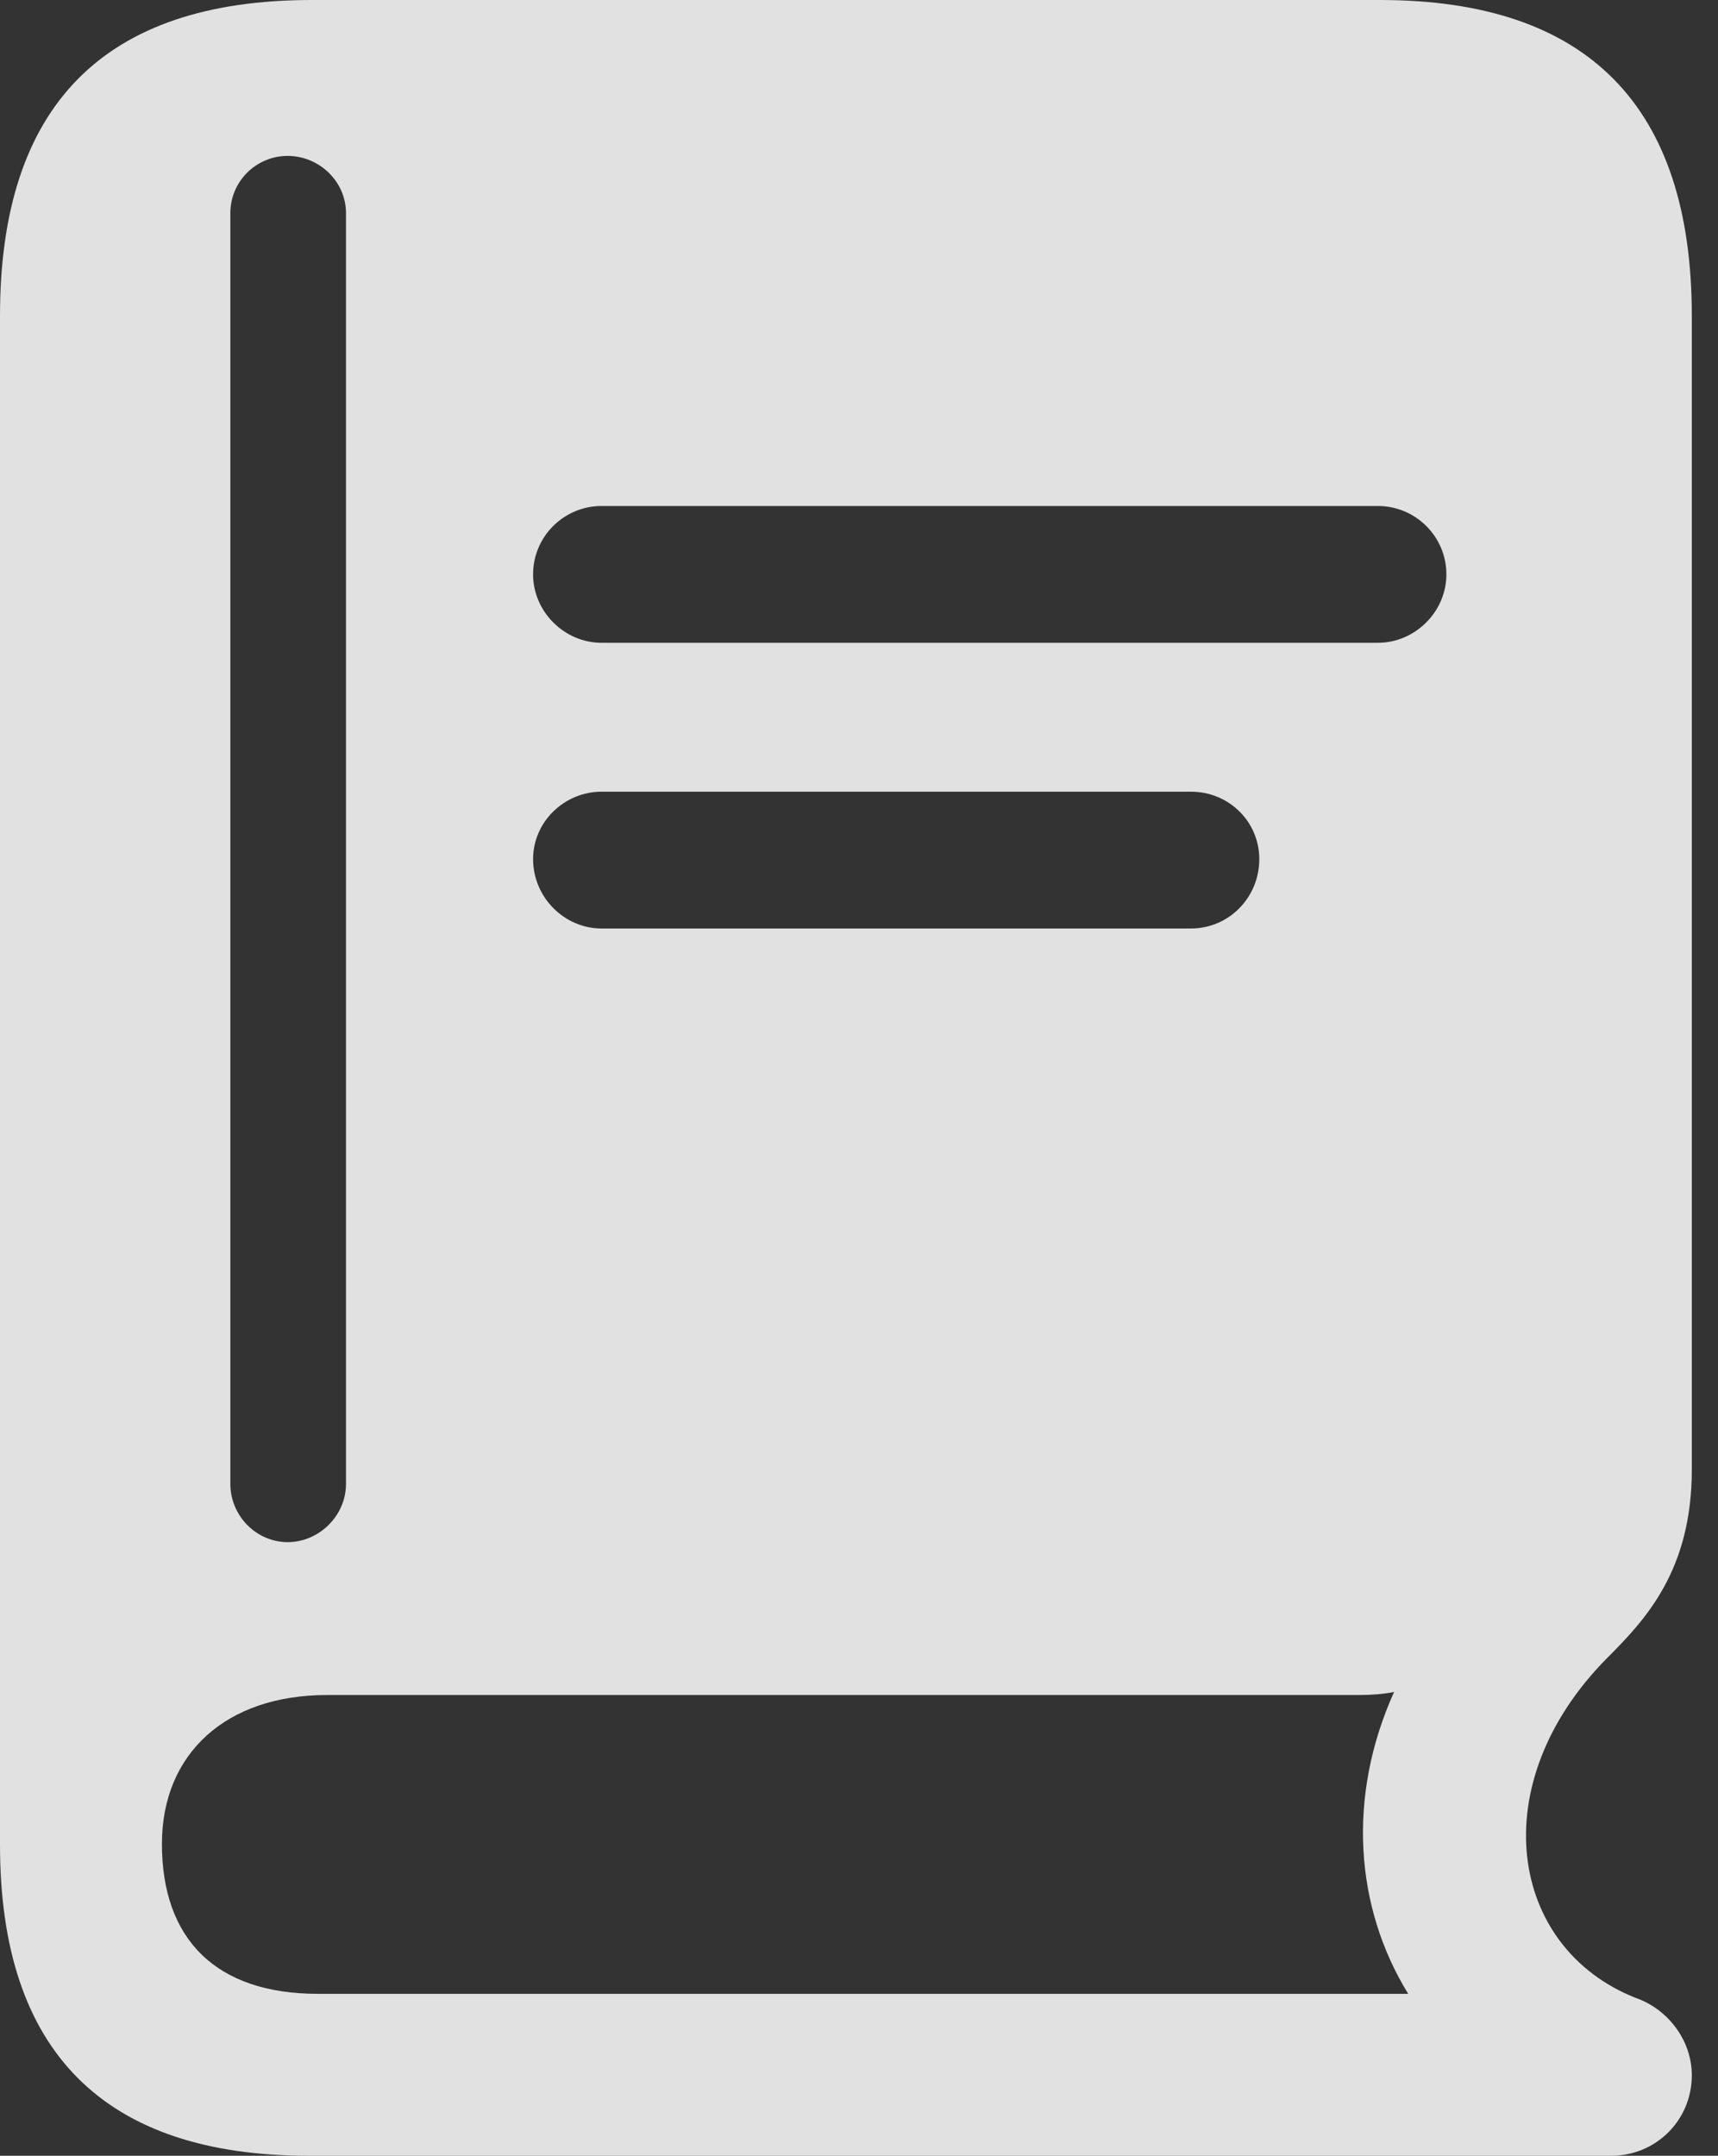 <?xml version="1.0" encoding="UTF-8"?>
<!--Generator: Apple Native CoreSVG 326-->
<!DOCTYPE svg
PUBLIC "-//W3C//DTD SVG 1.1//EN"
       "http://www.w3.org/Graphics/SVG/1.1/DTD/svg11.dtd">
<svg version="1.1" xmlns="http://www.w3.org/2000/svg" xmlns:xlink="http://www.w3.org/1999/xlink" viewBox="0 0 23.352 29.299">
 <rect x="0" y="0" width="23.352" height="29.299" fill="#333333" stroke="none"/>
 <g>
  <rect height="29.299" opacity="0" width="23.352" x="0" y="0"/>
  <path d="M8.176 8.736C7.67 8.736 7.246 8.312 7.246 7.807C7.246 7.287 7.67 6.877 8.176 6.877L18.73 6.877C19.236 6.877 19.66 7.287 19.66 7.807C19.66 8.312 19.236 8.736 18.73 8.736ZM8.176 12.619C7.67 12.619 7.246 12.195 7.246 11.676C7.246 11.17 7.67 10.76 8.176 10.76L16.188 10.76C16.707 10.76 17.117 11.17 17.117 11.676C17.117 12.195 16.707 12.619 16.188 12.619ZM4.197 29.299L21.902 29.299C22.504 29.299 22.996 28.82 22.996 28.205C22.996 27.727 22.668 27.303 22.23 27.152C20.508 26.469 20.152 24.24 21.848 22.531C22.367 22.012 22.996 21.342 22.996 19.975L22.996 4.293C22.996 1.449 21.588 0 18.758 0L4.238 0C1.408 0 0 1.436 0 4.293L0 25.074C0 27.891 1.422 29.299 4.197 29.299ZM4.32 27.098C2.939 27.098 2.201 26.359 2.201 25.061C2.201 23.83 3.076 23.037 4.443 23.037L18.471 23.037C18.648 23.037 18.812 23.023 18.949 22.996C18.307 24.418 18.416 25.922 19.141 27.098ZM3.91 20.959C3.486 20.959 3.131 20.604 3.131 20.166L3.131 2.898C3.131 2.461 3.486 2.119 3.91 2.119C4.334 2.119 4.703 2.461 4.703 2.898L4.703 20.166C4.703 20.604 4.334 20.959 3.91 20.959Z" fill="white" fill-opacity="0.85"/>
 </g>
</svg>
